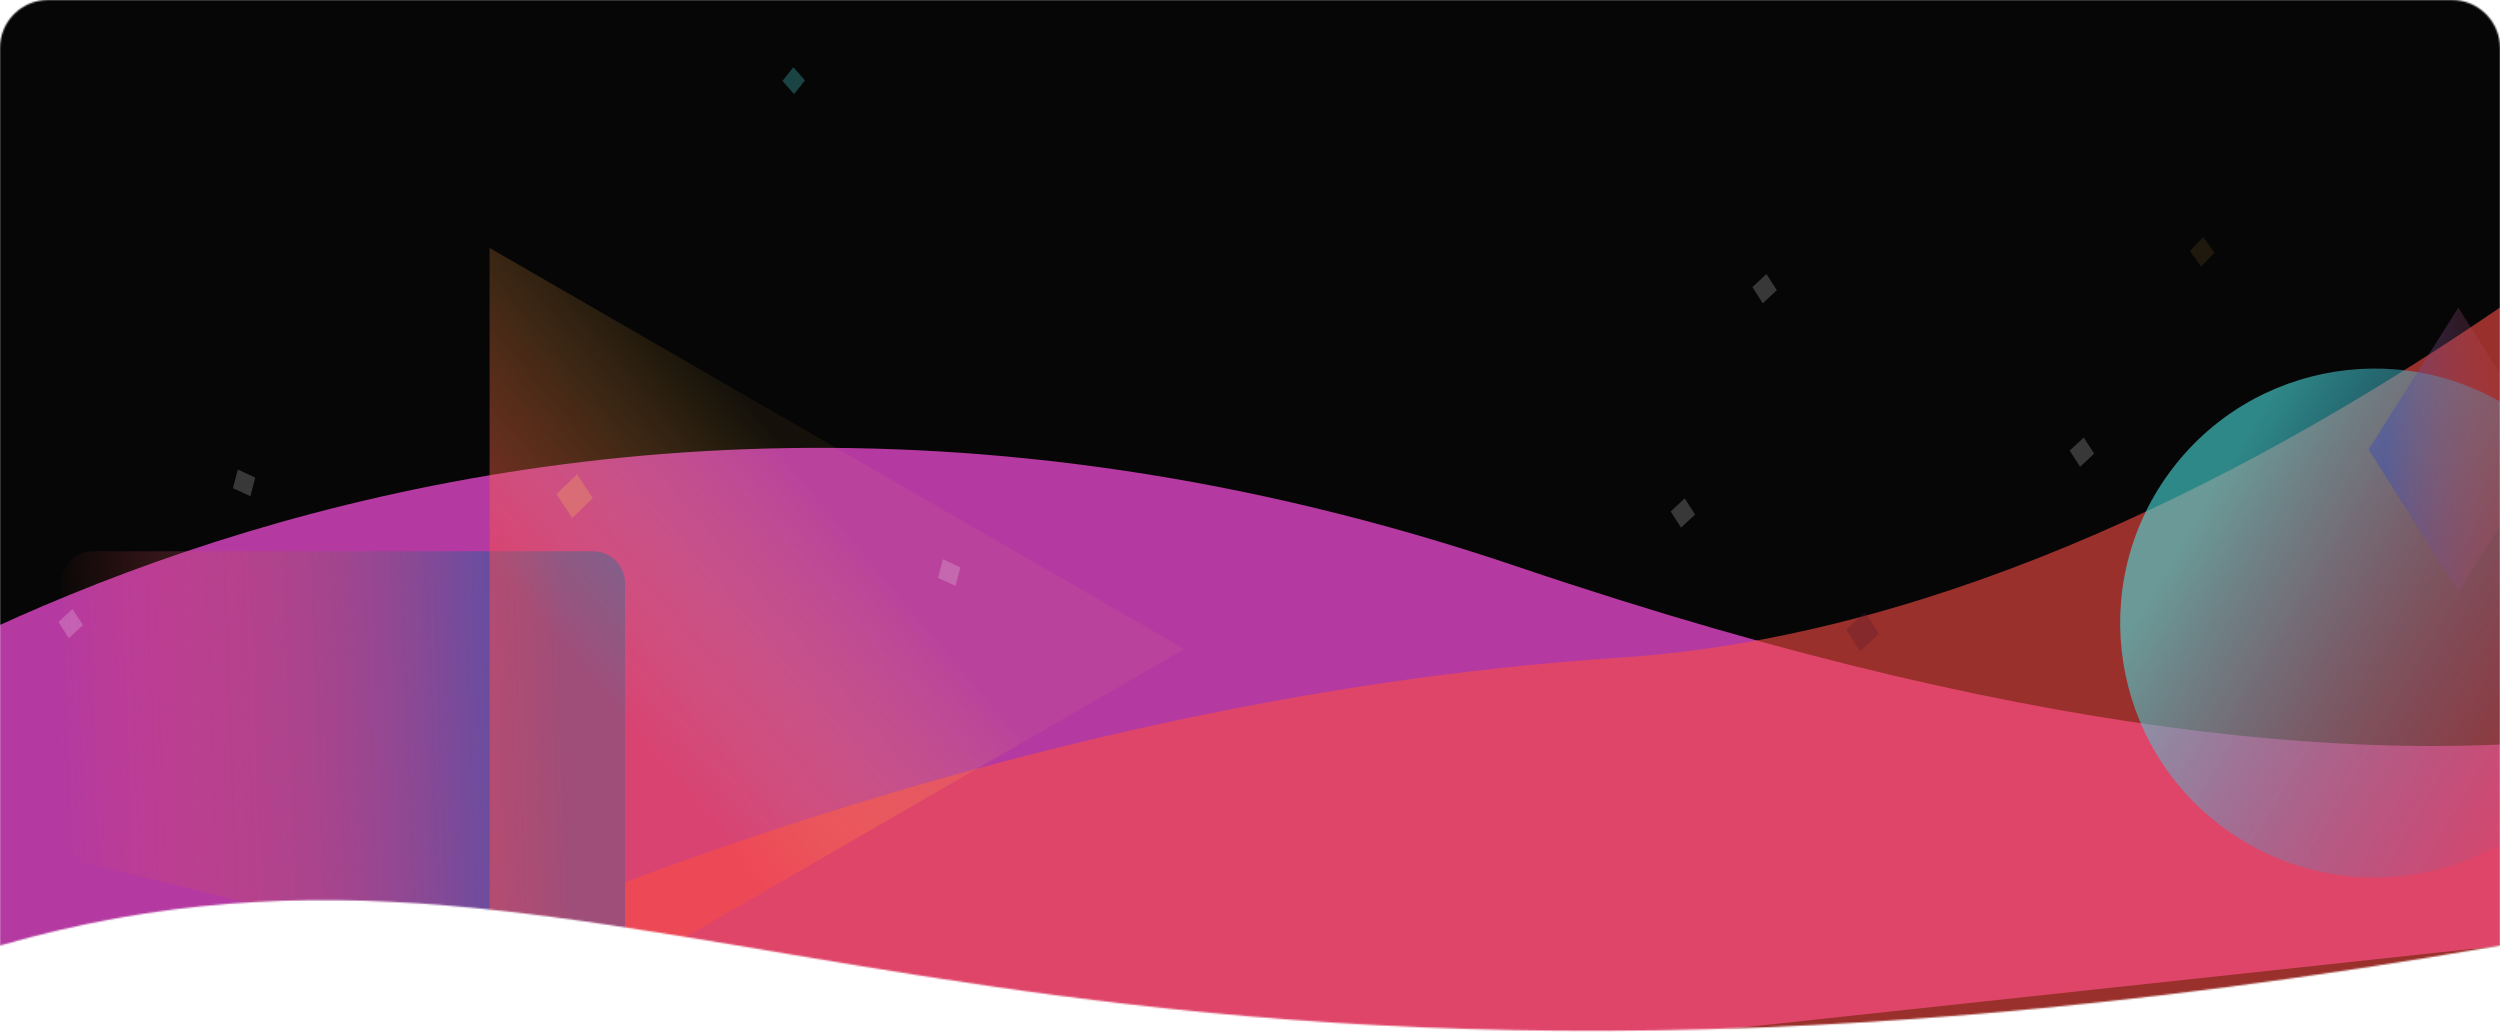 <svg width="1560" height="644" viewBox="0 0 1560 644" fill="none" xmlns="http://www.w3.org/2000/svg">
<mask id="mask0" mask-type="alpha" maskUnits="userSpaceOnUse" x="0" y="0" width="1560" height="644">
<path d="M0 30C0 13.431 13.431 0 30 0H1530C1546.57 0 1560 13.431 1560 30V590C614 754 397 476 0 590L0 30Z" fill="black"/>
</mask>
<g mask="url(#mask0)">
<path d="M0 -8H1560V652C1560 652 1295.5 652 781.907 652H0V-8Z" fill="#070606"/>
<g opacity="0.7" filter="url(#filter0_f)">
<path d="M-182.122 777.83L1849.9 558.98L1831.08 384.151C1831.08 384.151 1633.6 586.158 947.073 353.649C260.551 121.14 -201.341 509.402 -201.341 509.402L-182.122 777.83Z" fill="#FE50E2"/>
</g>
<g opacity="0.6" filter="url(#filter1_f)">
<path d="M1932.3 586.42L271.866 783.055L251.187 608.436C251.187 608.436 602.796 436.986 1011.01 410.357C1419.22 383.728 1810 -11.5 1810 -11.5L1932.3 586.42Z" fill="#FC4C44"/>
</g>
<g style="mix-blend-mode:screen">
<path d="M390 364C390 352.954 381.046 344 370 344H58C46.954 344 38 352.954 38 364V519.209C38 528.517 44.459 536.598 53.519 538.733C168.512 565.841 229.208 585.31 367.422 604.037C379.36 605.654 390 596.342 390 584.295V364Z" fill="url(#paint0_linear)"/>
</g>
<g style="mix-blend-mode:screen" opacity="0.6">
<circle r="158.757" transform="matrix(-0.588 0.809 0.809 0.588 1481.77 388.772)" fill="url(#paint1_linear)"/>
</g>
<path opacity="0.5" d="M739 405L305.5 655.281L305.5 154.719L739 405Z" fill="url(#paint2_linear)"/>
<g style="mix-blend-mode:screen" opacity="0.5">
<path d="M1534 369L1590 280.5L1534 192L1478 280.5L1534 369Z" fill="url(#paint3_linear)"/>
</g>
<path opacity="0.24" d="M360.072 296L369.955 310.83L357.1 323.172L347.217 308.342L360.072 296Z" fill="#FECB50"/>
<path opacity="0.2" d="M588.387 349L599.269 354.028L596.238 365.626L585.356 360.598L588.387 349Z" fill="white"/>
<path opacity="0.2" d="M148.387 293L159.269 298.028L156.238 309.626L145.356 304.598L148.387 293Z" fill="white"/>
<path opacity="0.2" d="M1102.27 171L1108.75 181.083L1099.97 189.242L1093.49 179.159L1102.27 171Z" fill="white"/>
<path opacity="0.2" d="M1051.27 311L1057.75 321.083L1048.97 329.242L1042.49 319.159L1051.27 311Z" fill="white"/>
<path opacity="0.284" d="M1163.77 382L1172.46 395.52L1160.69 406.461L1152 392.94L1163.77 382Z" fill="#531B31"/>
<path opacity="0.284" d="M495.07 41.959L502.279 50.156L495.482 58.697L488.273 50.5L495.07 41.959Z" fill="#4AE0DF"/>
<path opacity="0.2" d="M1300.27 273L1306.75 283.083L1297.97 291.242L1291.49 281.159L1300.27 273Z" fill="white"/>
<path opacity="0.2" d="M45.272 380L51.754 390.083L42.972 398.242L36.489 388.159L45.272 380Z" fill="white"/>
<path opacity="0.1" d="M1374.82 148L1381.84 157.714L1373.52 166.34L1366.5 156.626L1374.82 148Z" fill="#FECB50"/>
</g>
<defs>
<filter id="filter0_f" x="-478" y="-117" width="2577.9" height="1144.83" filterUnits="userSpaceOnUse" color-interpolation-filters="sRGB">
<feFlood flood-opacity="0" result="BackgroundImageFix"/>
<feBlend mode="normal" in="SourceGraphic" in2="BackgroundImageFix" result="shape"/>
<feGaussianBlur stdDeviation="125" result="effect1_foregroundBlur"/>
</filter>
<filter id="filter1_f" x="-49.654" y="-267.514" width="2231.96" height="1300.57" filterUnits="userSpaceOnUse" color-interpolation-filters="sRGB">
<feFlood flood-opacity="0" result="BackgroundImageFix"/>
<feBlend mode="normal" in="SourceGraphic" in2="BackgroundImageFix" result="shape"/>
<feGaussianBlur stdDeviation="125" result="effect1_foregroundBlur"/>
</filter>
<linearGradient id="paint0_linear" x1="38" y1="496.036" x2="354.385" y2="484.336" gradientUnits="userSpaceOnUse">
<stop stop-color="#FC4C44" stop-opacity="0"/>
<stop offset="1" stop-color="#4150AF"/>
</linearGradient>
<linearGradient id="paint1_linear" x1="199.579" y1="-111.546" x2="158.757" y2="317.514" gradientUnits="userSpaceOnUse">
<stop stop-color="#4AE0DF"/>
<stop offset="0.697" stop-color="#276ACF" stop-opacity="0"/>
</linearGradient>
<linearGradient id="paint2_linear" x1="647.5" y1="465.5" x2="505.5" y2="585.5" gradientUnits="userSpaceOnUse">
<stop stop-color="#FFCA46" stop-opacity="0.11"/>
<stop offset="1" stop-color="#FC4C44"/>
</linearGradient>
<linearGradient id="paint3_linear" x1="1590" y1="266.679" x2="1489.23" y2="268.441" gradientUnits="userSpaceOnUse">
<stop stop-color="#FC4C44" stop-opacity="0"/>
<stop offset="1" stop-color="#4150AF"/>
</linearGradient>
</defs>
</svg>
